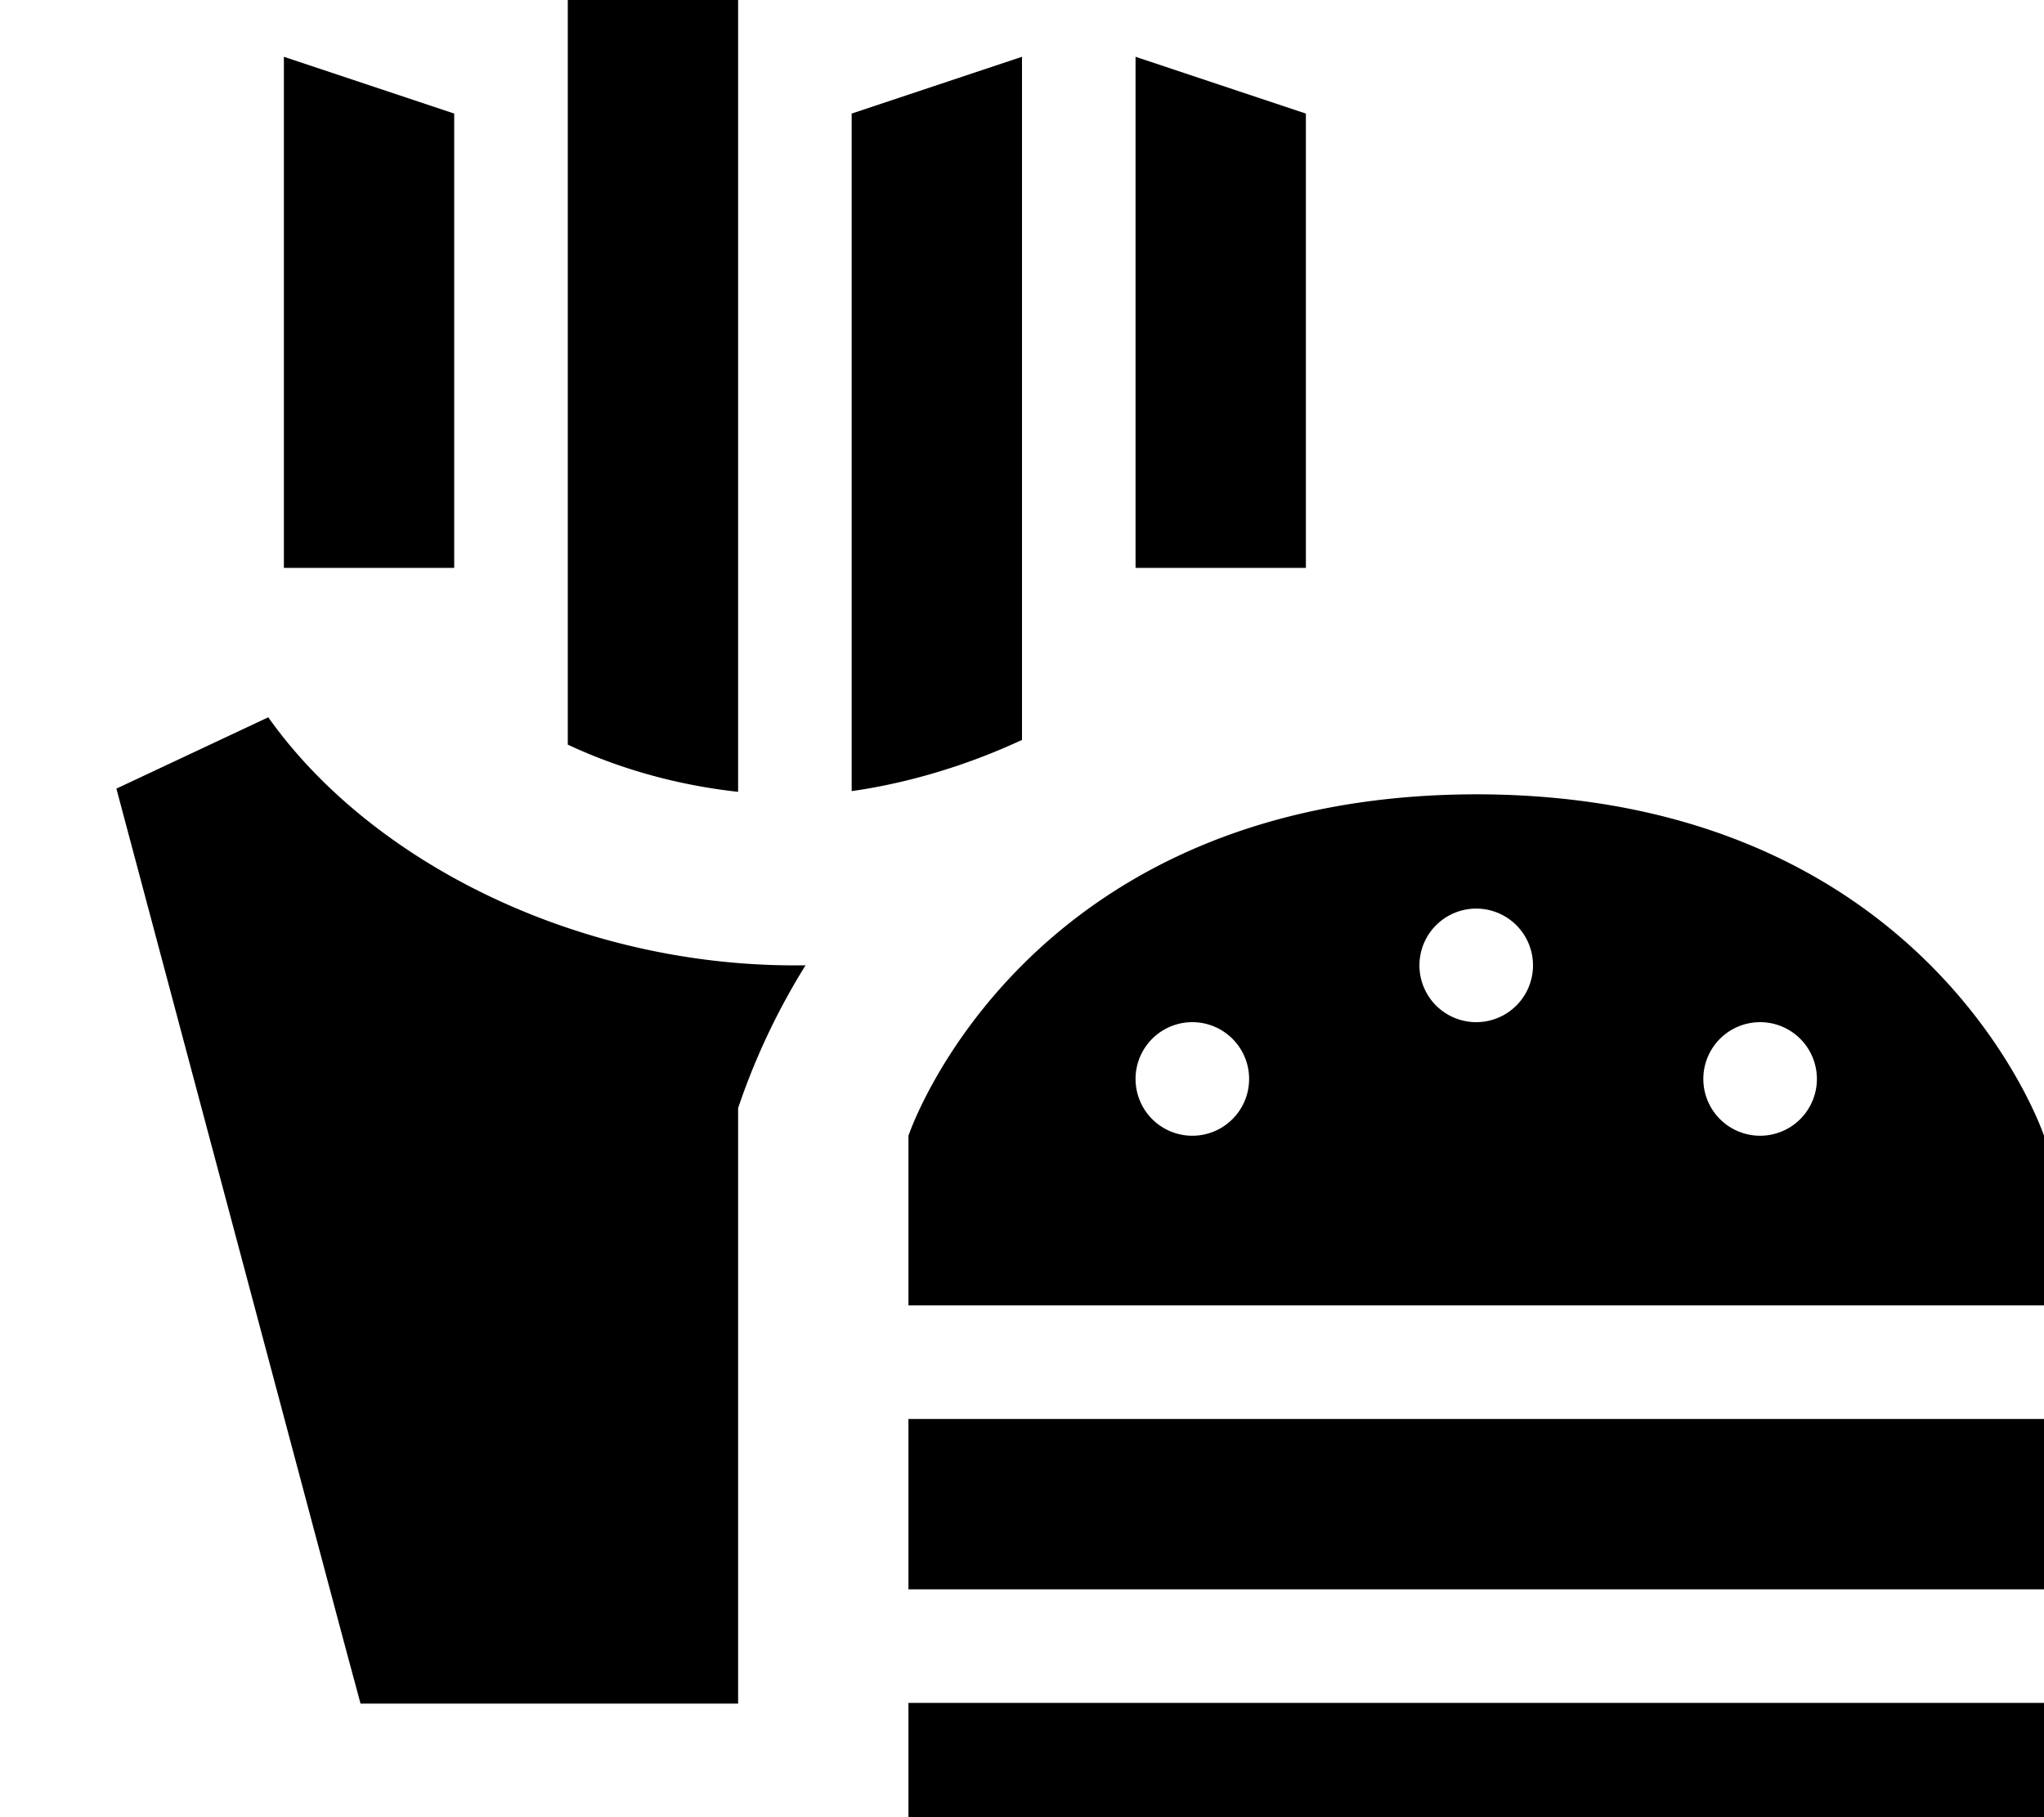 <svg xmlns="http://www.w3.org/2000/svg" viewBox="0 0 576 512"><!--! Font Awesome Pro 7.0.1 by @fontawesome - https://fontawesome.com License - https://fontawesome.com/license (Commercial License) Copyright 2025 Fonticons, Inc. --><path fill="currentColor" d="M208-16l0 239.1c-17.4-1.9-33.7-6.6-48-13.3L160-32 208-16zM128 32l0 128-48 0 0-144 48 16zm240 0l0 128-48 0 0-144 48 16zM288 16l0 192.5-.5 .2c-16 7.4-32.6 12.1-47.5 14.2L240 32 288 16zM32.8 222.2l42.8-20.1c29 40.9 87 69.9 148.4 69.9 1 0 2 0 3 0-7.8 12.5-14.2 26-19 40.2l0 167.8-106.4 0-4.8-17.8-64-240zM256 543.8l0-64 320 0 0 64-320 0zM576 320l0 47.8-320 0 0-47.8s32-96 160-96.2c128 .1 160 96.2 160 96.2zm0 127.8l-320 0 0-48 320 0 0 48zM432 272a16 16 0 1 0 -32 0 16 16 0 1 0 32 0zm-96 48a16 16 0 1 0 0-32 16 16 0 1 0 0 32zm176-16a16 16 0 1 0 -32 0 16 16 0 1 0 32 0z"/></svg>